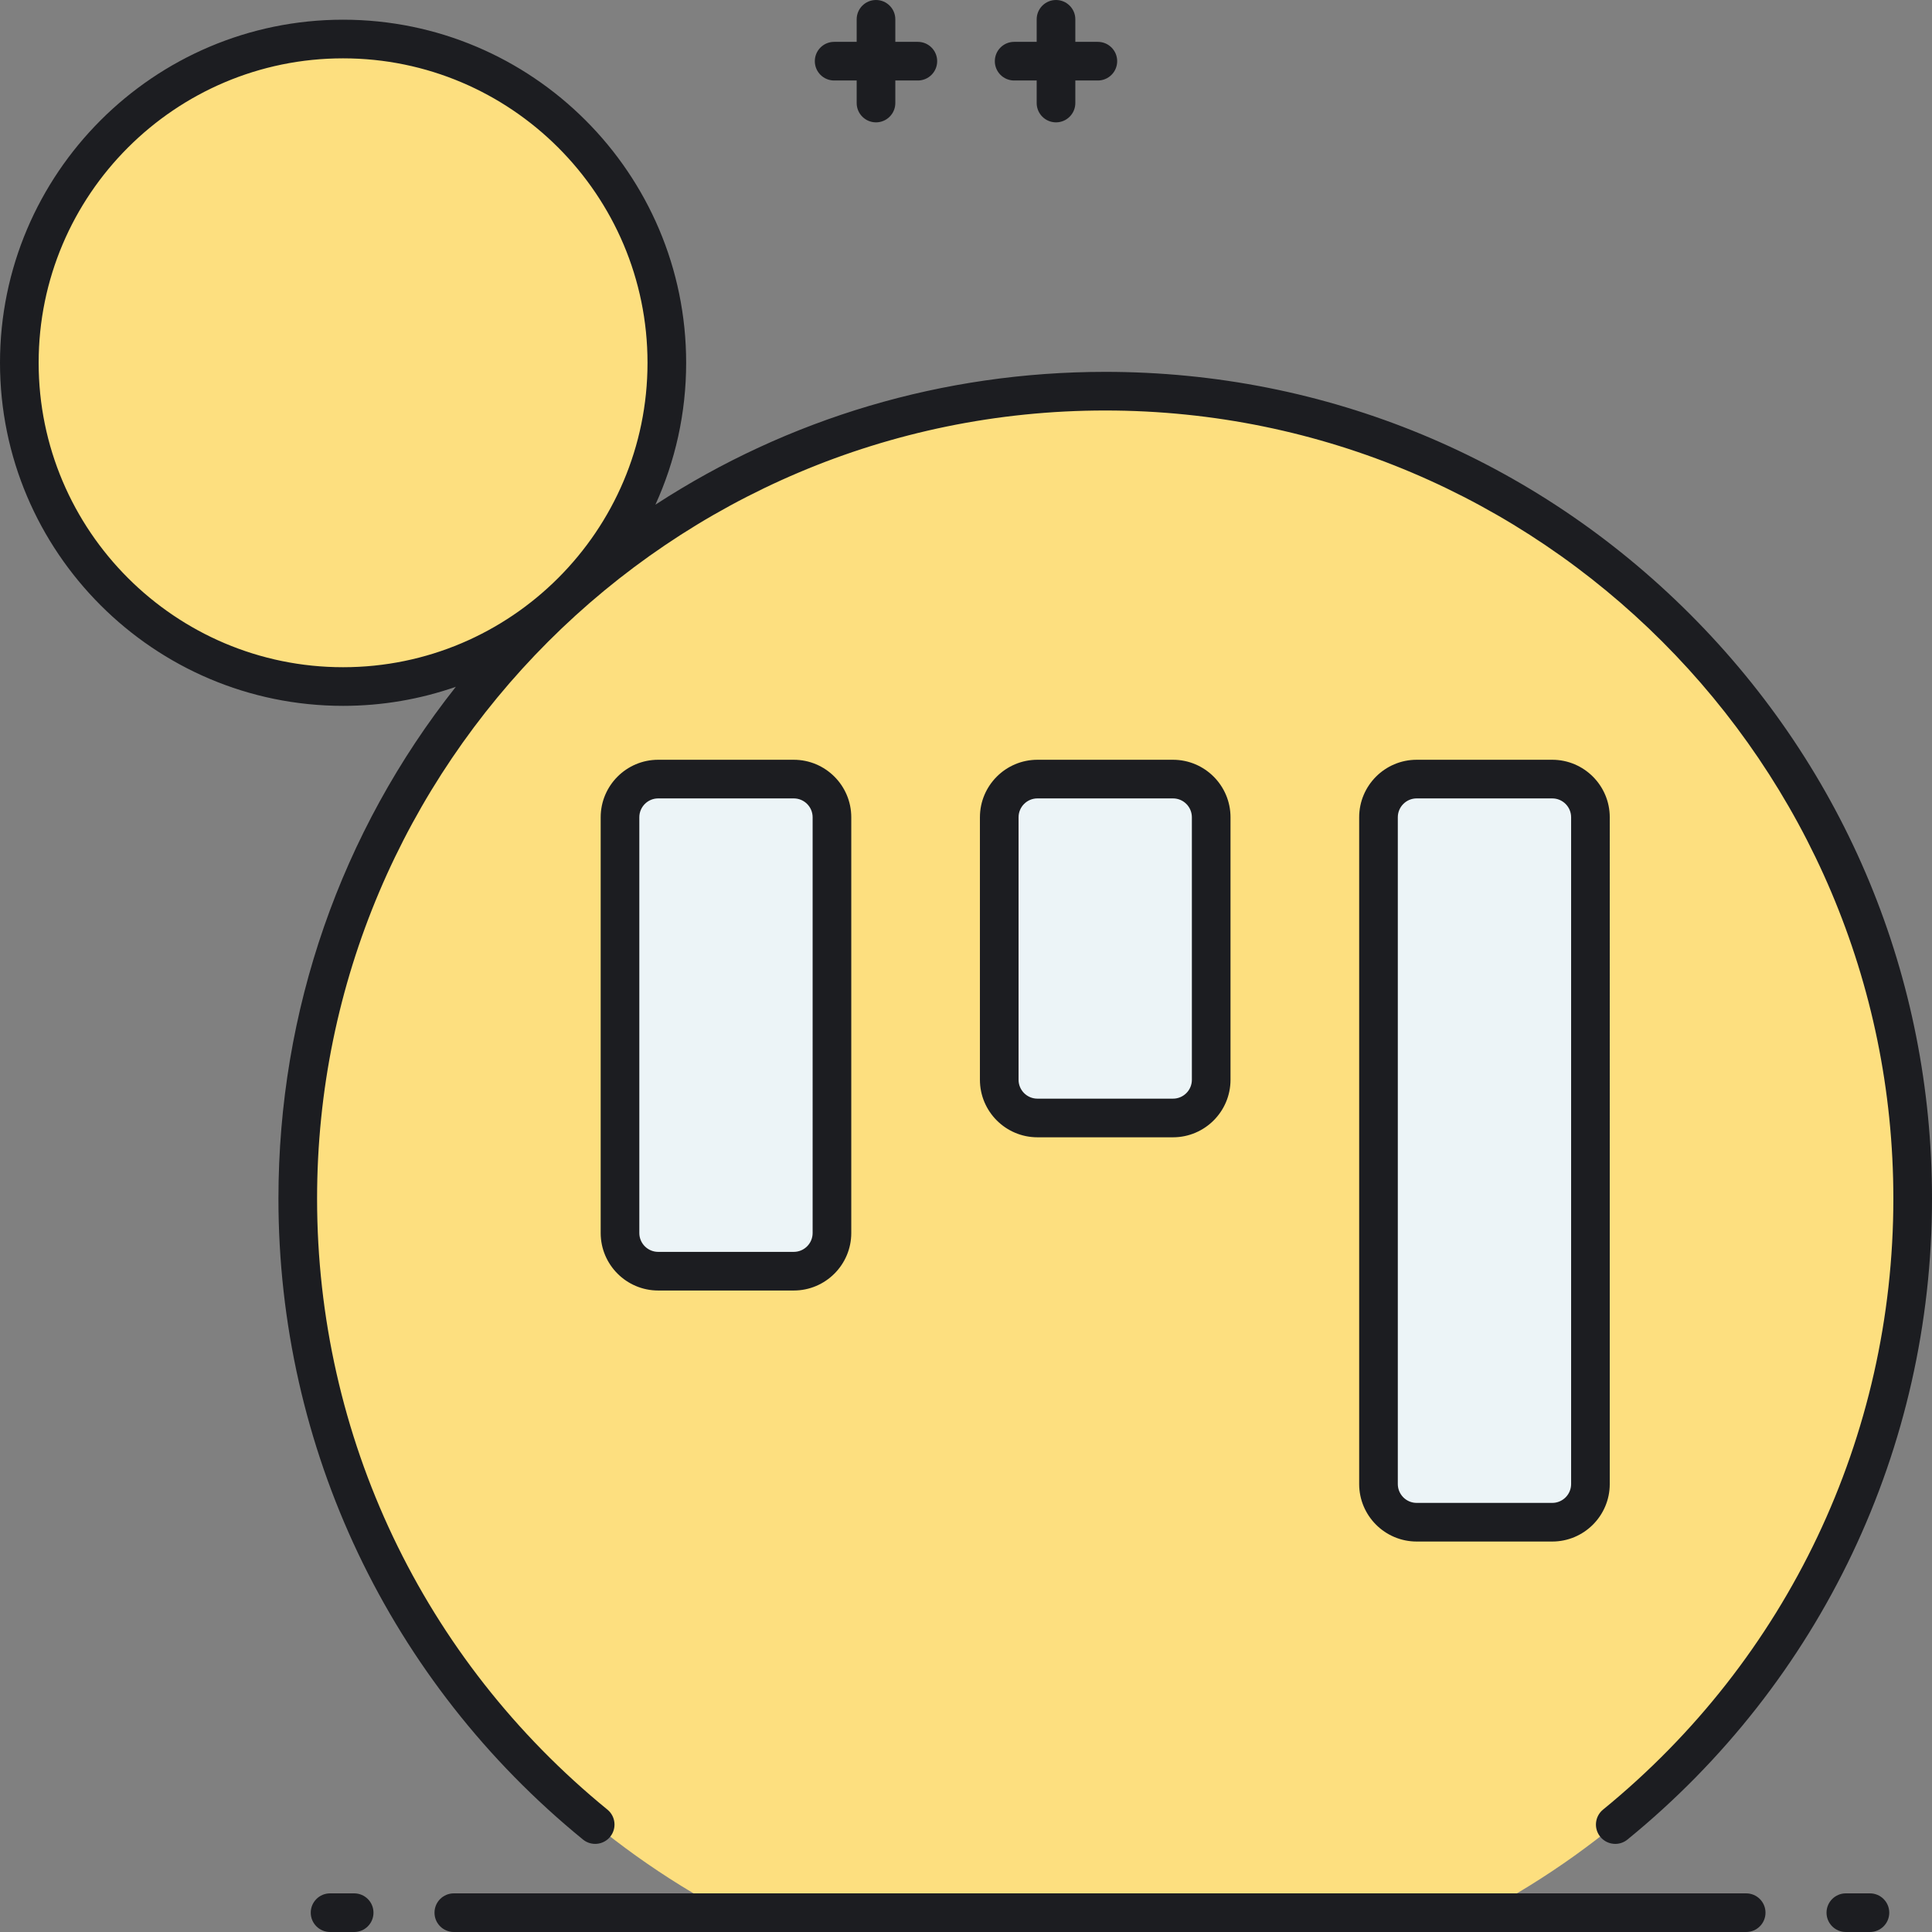 <?xml version="1.0" encoding="utf-8"?>
<!-- Generator: Adobe Illustrator 22.0.0, SVG Export Plug-In . SVG Version: 6.00 Build 0)  -->
<svg xmlns="http://www.w3.org/2000/svg" xmlns:xlink="http://www.w3.org/1999/xlink" version="1.1" id="Layer_1" x="0px" y="0px" viewBox="0 0 500 500" style="enable-background:new 0 0 500 500;" xml:space="preserve" width="512" height="512">
<rect x="0" y="0" width="500" height="500" fill="#808080" stroke="none"/>
<style type="text/css">
	.st0{fill:#83E1E5;}
	.st1{fill:#AAB1BA;}
	.st2{fill:#ECF4F7;}
	.st3{fill:#FDDF7F;}
	.st4{fill:#1C1D21;}
	.st5{fill:#FFFFFF;}
</style>
<g>
	<g>
		<path class="st3" d="M188.4,495h195.26C449.878,459.942,495,390.349,495,310.207c0-115.411-93.559-208.97-208.97-208.97    S77.06,194.796,77.06,310.207C77.06,390.349,122.182,459.942,188.4,495z"/>
	</g>
</g>
<g>
	<g>
		<path class="st2" d="M205.427,328.983h-35.089c-5.457,0-9.881-4.424-9.881-9.881V211.508c0-5.457,4.424-9.881,9.881-9.881h35.089    c5.457,0,9.881,4.424,9.881,9.881v107.594C215.308,324.559,210.884,328.983,205.427,328.983z"/>
	</g>
</g>
<g>
	<g>
		<path class="st2" d="M303.575,289.33h-35.089c-5.457,0-9.881-4.424-9.881-9.881v-67.942c0-5.457,4.424-9.881,9.881-9.881h35.089    c5.457,0,9.881,4.424,9.881,9.881v67.942C313.456,284.907,309.032,289.33,303.575,289.33z"/>
	</g>
</g>
<g>
	<g>
		<path class="st2" d="M401.723,393.947h-35.089c-5.457,0-9.881-4.424-9.881-9.881V211.508c0-5.457,4.424-9.881,9.881-9.881h35.089    c5.457,0,9.881,4.424,9.881,9.881v172.558C411.604,389.523,407.18,393.947,401.723,393.947z"/>
	</g>
</g>
<g>
	<g>
		<circle class="st3" cx="88.788" cy="93.887" r="83.788"/>
	</g>
</g>
<path class="st4" d="M210.875,15.833c0-2.762,2.238-5,5-5h5.832V5c0-2.762,2.238-5,5-5s5,2.238,5,5v5.833h5.833c2.762,0,5,2.238,5,5  s-2.238,5-5,5h-5.833v5.833c0,2.762-2.238,5-5,5s-5-2.238-5-5v-5.833h-5.832C213.113,20.833,210.875,18.595,210.875,15.833z   M262.46,20.833h5.833v5.833c0,2.762,2.238,5,5,5s5-2.238,5-5v-5.833h5.832c2.762,0,5-2.238,5-5s-2.238-5-5-5h-5.832V5  c0-2.762-2.238-5-5-5s-5,2.238-5,5v5.833h-5.833c-2.762,0-5,2.238-5,5S259.698,20.833,262.46,20.833z M72.06,310.207  c0-48.677,16.155-94.866,45.911-132.465c-9.144,3.191-18.963,4.933-29.182,4.933C39.83,182.675,0,142.845,0,93.887  S39.83,5.099,88.788,5.099s88.788,39.83,88.788,88.788c0,13.089-2.849,25.524-7.956,36.722  c34.352-22.365,74.456-34.372,116.41-34.372c57.153,0,110.886,22.257,151.3,62.671c40.413,40.413,62.67,94.146,62.67,151.3  c0,64.553-28.727,125.008-78.813,165.864c-0.928,0.758-2.046,1.126-3.157,1.126c-1.45,0-2.889-0.628-3.877-1.84  c-1.746-2.14-1.426-5.289,0.714-7.034C462.614,429.373,490,371.742,490,310.207c0-112.47-91.5-203.971-203.97-203.971  S82.06,197.737,82.06,310.207c0,61.535,27.386,119.166,75.134,158.116c2.14,1.745,2.46,4.895,0.714,7.034s-4.896,2.459-7.034,0.714  C100.786,435.215,72.06,374.76,72.06,310.207z M167.576,93.887c0-43.444-35.344-78.788-78.788-78.788S10,50.442,10,93.887  s35.344,78.788,78.788,78.788S167.576,137.331,167.576,93.887z M205.427,196.627c8.205,0,14.881,6.676,14.881,14.881v107.594  c0,8.205-6.676,14.881-14.881,14.881h-35.09c-8.205,0-14.881-6.676-14.881-14.881V211.508c0-8.205,6.676-14.881,14.881-14.881  H205.427z M205.427,206.627h-35.09c-2.691,0-4.881,2.189-4.881,4.881v107.594c0,2.691,2.189,4.881,4.881,4.881h35.09  c2.691,0,4.881-2.189,4.881-4.881V211.508C210.308,208.816,208.118,206.627,205.427,206.627z M303.574,196.627  c8.205,0,14.881,6.676,14.881,14.881v67.941c0,8.205-6.676,14.881-14.881,14.881h-35.089c-8.205,0-14.881-6.676-14.881-14.881  v-67.941c0-8.205,6.676-14.881,14.881-14.881H303.574z M303.574,206.627h-35.089c-2.691,0-4.881,2.189-4.881,4.881v67.941  c0,2.691,2.189,4.881,4.881,4.881h35.089c2.691,0,4.881-2.189,4.881-4.881v-67.941C308.455,208.816,306.266,206.627,303.574,206.627  z M416.604,384.066c0,8.205-6.676,14.881-14.881,14.881h-35.09c-8.205,0-14.881-6.676-14.881-14.881V211.508  c0-8.205,6.676-14.881,14.881-14.881h35.09c8.205,0,14.881,6.676,14.881,14.881V384.066z M406.604,211.508  c0-2.691-2.189-4.881-4.881-4.881h-35.09c-2.691,0-4.881,2.189-4.881,4.881v172.559c0,2.691,2.189,4.881,4.881,4.881h35.09  c2.691,0,4.881-2.189,4.881-4.881V211.508z M451.91,490H117.449c-2.762,0-5,2.238-5,5s2.238,5,5,5H451.91c2.762,0,5-2.238,5-5  S454.672,490,451.91,490z M91.657,490h-6.236c-2.762,0-5,2.238-5,5s2.238,5,5,5h6.236c2.762,0,5-2.238,5-5S94.419,490,91.657,490z   M483.938,490h-6.235c-2.762,0-5,2.238-5,5s2.238,5,5,5h6.235c2.762,0,5-2.238,5-5S486.699,490,483.938,490z"/>
</svg>
